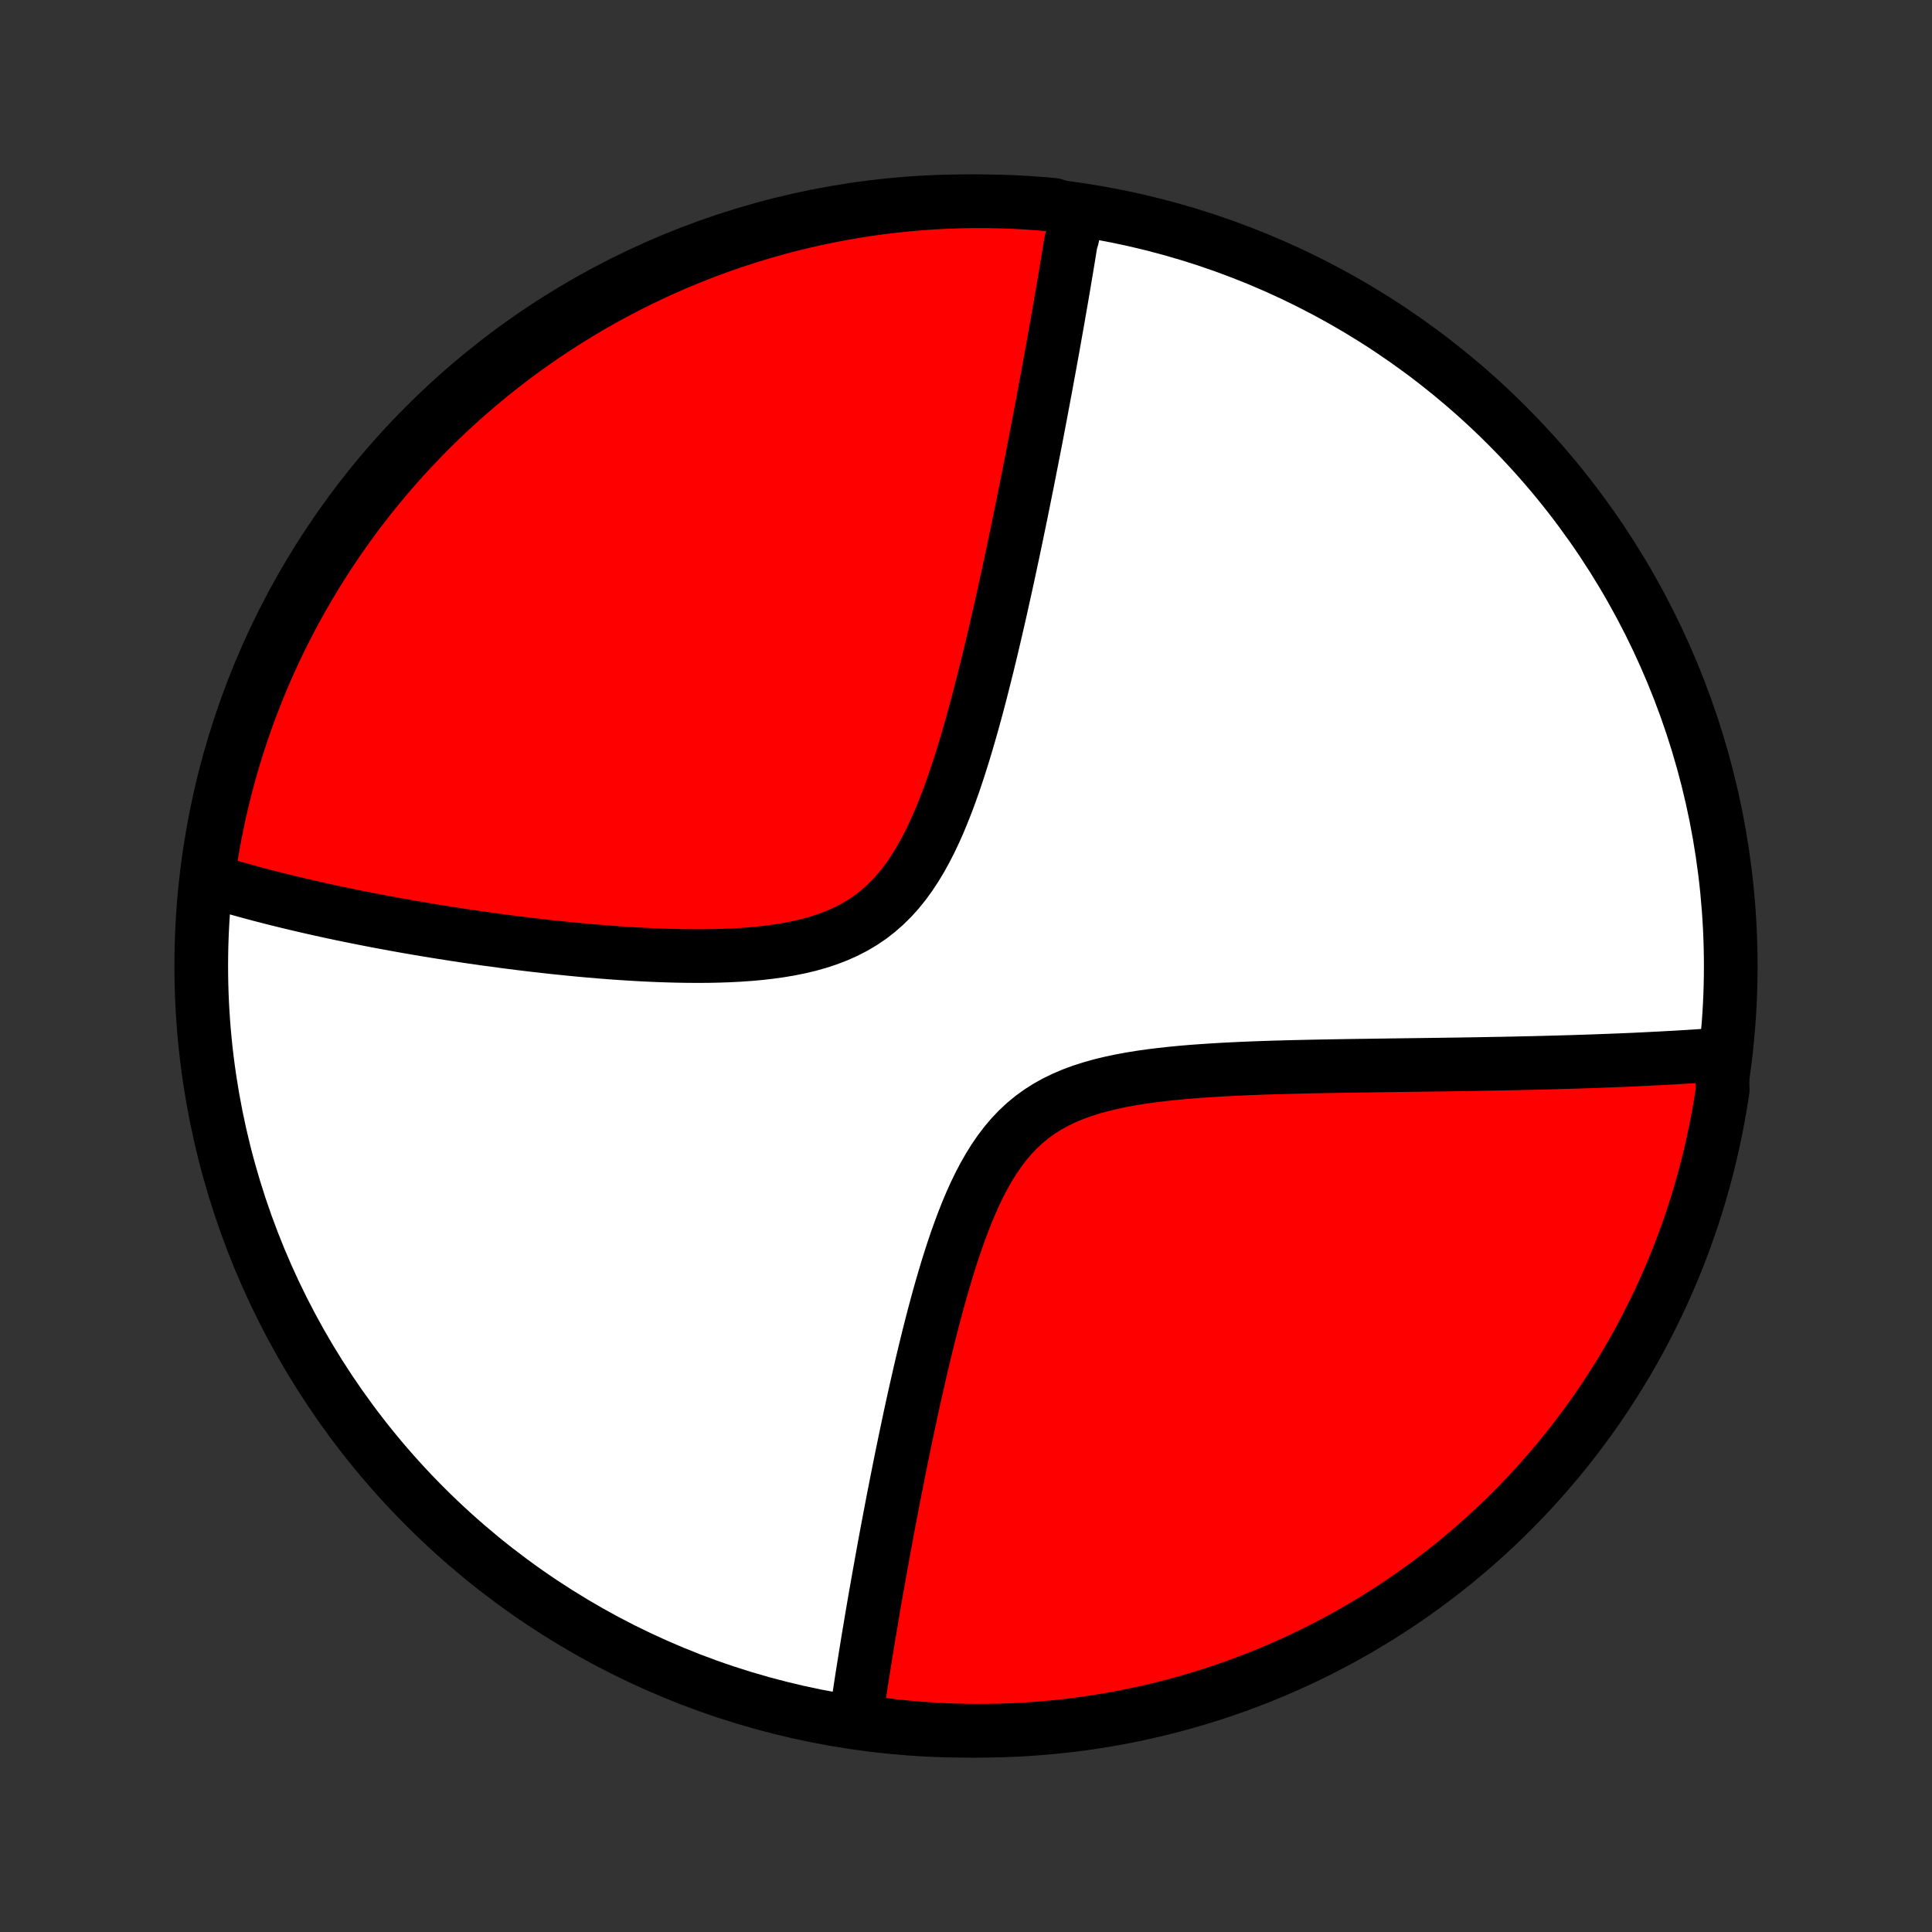 <?xml version="1.0" encoding="utf-8" standalone="no"?>
<!DOCTYPE svg PUBLIC "-//W3C//DTD SVG 1.1//EN"
  "http://www.w3.org/Graphics/SVG/1.1/DTD/svg11.dtd">
<!-- Created with matplotlib (http://matplotlib.org/) -->
<svg height="72pt" version="1.1" viewBox="0 0 72 72" width="72pt" xmlns="http://www.w3.org/2000/svg" xmlns:xlink="http://www.w3.org/1999/xlink">
 <rect x="0" y="0" width="72" height="72" fill="#333333" stroke="none"/>
 <defs>
  <style type="text/css">
*{stroke-linecap:butt;stroke-linejoin:round;}
  </style>
 </defs>
 <g id="figure_1">
  <g id="patch_1">
   <path d="
M0 72
L72 72
L72 0
L0 0
z
" style="fill:none;"/>
  </g>
  <g id="axes_1">
   <g id="PatchCollection_1">
    <defs>
     <path d="
M36 -7.5
C43.558 -7.5 50.808 -10.503 56.153 -15.848
C61.497 -21.192 64.5 -28.442 64.5 -36
C64.5 -43.558 61.497 -50.808 56.153 -56.153
C50.808 -61.497 43.558 -64.5 36 -64.5
C28.442 -64.5 21.192 -61.497 15.848 -56.153
C10.503 -50.808 7.5 -43.558 7.5 -36
C7.5 -28.442 10.503 -21.192 15.848 -15.848
C21.192 -10.503 28.442 -7.5 36 -7.5
z
" id="C0_0_a811fe30f3"/>
     <path d="
M40.105 -64.056
L40.077 -63.877
L40.05 -63.697
L40.022 -63.517
L39.994 -63.336
L39.965 -63.154
L39.907 -62.97
L39.877 -62.786
L39.847 -62.601
L39.817 -62.415
L39.786 -62.228
L39.755 -62.039
L39.723 -61.85
L39.691 -61.659
L39.659 -61.467
L39.626 -61.273
L39.593 -61.078
L39.559 -60.882
L39.525 -60.684
L39.49 -60.484
L39.455 -60.283
L39.42 -60.081
L39.384 -59.876
L39.347 -59.67
L39.31 -59.462
L39.273 -59.252
L39.235 -59.04
L39.196 -58.826
L39.157 -58.61
L39.118 -58.392
L39.077 -58.172
L39.036 -57.949
L38.995 -57.724
L38.953 -57.497
L38.91 -57.267
L38.867 -57.035
L38.822 -56.8
L38.778 -56.562
L38.732 -56.322
L38.686 -56.078
L38.639 -55.832
L38.591 -55.583
L38.542 -55.331
L38.492 -55.076
L38.442 -54.817
L38.39 -54.556
L38.338 -54.291
L38.285 -54.022
L38.23 -53.751
L38.175 -53.475
L38.119 -53.197
L38.062 -52.914
L38.003 -52.628
L37.943 -52.338
L37.883 -52.045
L37.82 -51.748
L37.757 -51.446
L37.692 -51.141
L37.626 -50.833
L37.559 -50.52
L37.49 -50.203
L37.419 -49.883
L37.347 -49.558
L37.274 -49.23
L37.198 -48.898
L37.121 -48.562
L37.042 -48.223
L36.961 -47.88
L36.878 -47.533
L36.793 -47.184
L36.705 -46.831
L36.615 -46.475
L36.523 -46.116
L36.428 -45.754
L36.33 -45.391
L36.229 -45.025
L36.125 -44.658
L36.017 -44.289
L35.906 -43.92
L35.79 -43.55
L35.67 -43.181
L35.546 -42.812
L35.416 -42.445
L35.28 -42.081
L35.138 -41.719
L34.99 -41.362
L34.834 -41.01
L34.67 -40.664
L34.497 -40.326
L34.315 -39.996
L34.122 -39.676
L33.919 -39.368
L33.704 -39.072
L33.476 -38.79
L33.236 -38.523
L32.982 -38.273
L32.715 -38.039
L32.436 -37.822
L32.143 -37.624
L31.838 -37.443
L31.521 -37.28
L31.193 -37.134
L30.855 -37.004
L30.509 -36.89
L30.154 -36.79
L29.793 -36.704
L29.426 -36.63
L29.054 -36.568
L28.679 -36.516
L28.301 -36.473
L27.92 -36.439
L27.539 -36.413
L27.157 -36.393
L26.775 -36.38
L26.393 -36.372
L26.013 -36.37
L25.634 -36.372
L25.257 -36.378
L24.882 -36.388
L24.51 -36.401
L24.141 -36.417
L23.775 -36.436
L23.413 -36.458
L23.054 -36.481
L22.698 -36.507
L22.347 -36.535
L21.999 -36.564
L21.656 -36.595
L21.317 -36.627
L20.982 -36.661
L20.651 -36.695
L20.324 -36.731
L20.002 -36.767
L19.683 -36.805
L19.369 -36.843
L19.06 -36.882
L18.755 -36.922
L18.453 -36.962
L18.156 -37.002
L17.863 -37.044
L17.575 -37.085
L17.29 -37.127
L17.009 -37.17
L16.732 -37.213
L16.459 -37.256
L16.19 -37.299
L15.924 -37.343
L15.662 -37.387
L15.404 -37.431
L15.149 -37.475
L14.897 -37.52
L14.649 -37.565
L14.405 -37.61
L14.163 -37.655
L13.924 -37.701
L13.689 -37.746
L13.457 -37.792
L13.227 -37.838
L13 -37.884
L12.777 -37.93
L12.555 -37.977
L12.337 -38.023
L12.121 -38.07
L11.907 -38.117
L11.696 -38.165
L11.488 -38.212
L11.281 -38.26
L11.077 -38.308
L10.875 -38.356
L10.675 -38.404
L10.477 -38.453
L10.281 -38.501
L10.088 -38.55
L9.896 -38.6
L9.705 -38.649
L9.517 -38.699
L9.33 -38.75
L9.145 -38.8
L8.962 -38.851
L8.78 -38.903
L8.6 -38.954
L8.421 -39.007
L8.244 -39.059
L8.068 -39.112
L7.893 -39.166
L7.72 -39.219
L7.751 -39.274
L7.821 -39.771
L7.899 -40.264
L7.987 -40.755
L8.082 -41.244
L8.187 -41.733
L8.3 -42.219
L8.421 -42.703
L8.55 -43.186
L8.688 -43.666
L8.835 -44.144
L8.989 -44.619
L9.152 -45.092
L9.323 -45.562
L9.502 -46.029
L9.689 -46.493
L9.884 -46.954
L10.088 -47.412
L10.299 -47.866
L10.517 -48.316
L10.744 -48.763
L10.978 -49.206
L11.22 -49.644
L11.47 -50.079
L11.727 -50.509
L11.991 -50.935
L12.263 -51.356
L12.542 -51.773
L12.828 -52.185
L13.121 -52.592
L13.421 -52.994
L13.728 -53.391
L14.042 -53.782
L14.362 -54.168
L14.689 -54.548
L15.023 -54.923
L15.362 -55.292
L15.709 -55.656
L16.061 -56.013
L16.419 -56.364
L16.784 -56.709
L17.154 -57.047
L17.53 -57.379
L17.912 -57.705
L18.299 -58.024
L18.691 -58.336
L19.089 -58.642
L19.492 -58.941
L19.9 -59.232
L20.313 -59.517
L20.73 -59.794
L21.153 -60.064
L21.58 -60.327
L22.011 -60.583
L22.446 -60.831
L22.886 -61.071
L23.33 -61.304
L23.777 -61.529
L24.228 -61.746
L24.683 -61.955
L25.141 -62.157
L25.603 -62.35
L26.067 -62.536
L26.535 -62.713
L27.006 -62.883
L27.479 -63.044
L27.955 -63.196
L28.433 -63.341
L28.914 -63.477
L29.397 -63.605
L29.882 -63.724
L30.369 -63.836
L30.857 -63.938
L31.347 -64.032
L31.838 -64.118
L32.331 -64.195
L32.825 -64.263
L33.32 -64.323
L33.815 -64.374
L34.312 -64.416
L34.808 -64.45
L35.306 -64.475
L35.803 -64.492
L36.3 -64.499
L36.798 -64.498
L37.295 -64.489
L37.791 -64.471
L38.288 -64.444
L38.783 -64.408
L39.278 -64.364
z
" id="C0_1_f13aadcf88"/>
     <path d="
M64.161 -32.705
L63.979 -32.691
L63.796 -32.678
L63.612 -32.665
L63.426 -32.653
L63.24 -32.64
L63.052 -32.628
L62.862 -32.616
L62.672 -32.605
L62.479 -32.593
L62.285 -32.582
L62.09 -32.572
L61.893 -32.561
L61.694 -32.551
L61.494 -32.541
L61.291 -32.531
L61.087 -32.521
L60.881 -32.511
L60.673 -32.502
L60.463 -32.493
L60.251 -32.485
L60.037 -32.476
L59.82 -32.468
L59.601 -32.46
L59.38 -32.452
L59.156 -32.444
L58.93 -32.437
L58.702 -32.429
L58.47 -32.422
L58.236 -32.416
L57.999 -32.409
L57.759 -32.403
L57.517 -32.396
L57.271 -32.39
L57.022 -32.384
L56.77 -32.379
L56.515 -32.373
L56.257 -32.368
L55.995 -32.362
L55.729 -32.358
L55.461 -32.353
L55.188 -32.348
L54.912 -32.343
L54.632 -32.339
L54.349 -32.334
L54.061 -32.33
L53.77 -32.326
L53.475 -32.322
L53.176 -32.318
L52.872 -32.314
L52.565 -32.31
L52.253 -32.306
L51.938 -32.302
L51.618 -32.297
L51.294 -32.293
L50.965 -32.288
L50.633 -32.284
L50.296 -32.279
L49.956 -32.273
L49.611 -32.267
L49.262 -32.261
L48.909 -32.254
L48.553 -32.246
L48.192 -32.238
L47.828 -32.228
L47.461 -32.218
L47.09 -32.206
L46.717 -32.192
L46.34 -32.177
L45.962 -32.159
L45.581 -32.14
L45.198 -32.117
L44.813 -32.092
L44.428 -32.064
L44.043 -32.031
L43.657 -31.994
L43.273 -31.952
L42.89 -31.905
L42.509 -31.851
L42.131 -31.79
L41.757 -31.72
L41.388 -31.642
L41.025 -31.554
L40.669 -31.454
L40.32 -31.343
L39.981 -31.218
L39.653 -31.079
L39.335 -30.925
L39.029 -30.755
L38.736 -30.569
L38.455 -30.366
L38.189 -30.146
L37.935 -29.91
L37.695 -29.657
L37.468 -29.39
L37.254 -29.108
L37.051 -28.814
L36.86 -28.507
L36.679 -28.19
L36.507 -27.863
L36.345 -27.529
L36.191 -27.187
L36.044 -26.84
L35.905 -26.488
L35.772 -26.133
L35.644 -25.775
L35.522 -25.415
L35.405 -25.054
L35.292 -24.692
L35.184 -24.331
L35.079 -23.97
L34.978 -23.611
L34.881 -23.253
L34.786 -22.897
L34.695 -22.543
L34.606 -22.192
L34.52 -21.844
L34.437 -21.498
L34.355 -21.157
L34.276 -20.818
L34.2 -20.483
L34.125 -20.152
L34.052 -19.825
L33.981 -19.501
L33.912 -19.182
L33.845 -18.866
L33.779 -18.554
L33.715 -18.247
L33.652 -17.943
L33.591 -17.644
L33.531 -17.348
L33.473 -17.056
L33.416 -16.769
L33.36 -16.485
L33.305 -16.205
L33.252 -15.929
L33.2 -15.657
L33.149 -15.389
L33.099 -15.124
L33.05 -14.863
L33.002 -14.605
L32.955 -14.351
L32.91 -14.101
L32.865 -13.853
L32.821 -13.609
L32.778 -13.369
L32.735 -13.131
L32.694 -12.896
L32.653 -12.665
L32.613 -12.436
L32.574 -12.21
L32.536 -11.988
L32.498 -11.767
L32.462 -11.55
L32.426 -11.335
L32.39 -11.122
L32.355 -10.912
L32.321 -10.705
L32.288 -10.499
L32.255 -10.296
L32.223 -10.095
L32.191 -9.897
L32.16 -9.7
L32.129 -9.505
L32.099 -9.313
L32.07 -9.122
L32.041 -8.933
L32.013 -8.746
L31.985 -8.56
L31.958 -8.377
L31.931 -8.194
L31.905 -8.014
L32.367 -7.835
L32.86 -7.733
L33.355 -7.673
L33.851 -7.623
L34.347 -7.581
L34.844 -7.548
L35.341 -7.523
L35.839 -7.508
L36.336 -7.5
L36.833 -7.502
L37.33 -7.512
L37.827 -7.531
L38.323 -7.559
L38.818 -7.595
L39.313 -7.64
L39.806 -7.693
L40.299 -7.755
L40.79 -7.826
L41.279 -7.905
L41.767 -7.993
L42.254 -8.09
L42.738 -8.195
L43.22 -8.308
L43.7 -8.43
L44.178 -8.56
L44.653 -8.699
L45.126 -8.845
L45.596 -9.001
L46.063 -9.164
L46.526 -9.336
L46.987 -9.515
L47.444 -9.703
L47.898 -9.899
L48.348 -10.102
L48.795 -10.314
L49.237 -10.533
L49.676 -10.761
L50.11 -10.995
L50.54 -11.238
L50.965 -11.488
L51.386 -11.745
L51.803 -12.01
L52.214 -12.283
L52.621 -12.562
L53.023 -12.848
L53.419 -13.142
L53.81 -13.443
L54.196 -13.75
L54.575 -14.064
L54.95 -14.385
L55.319 -14.713
L55.681 -15.047
L56.038 -15.387
L56.389 -15.734
L56.733 -16.086
L57.071 -16.445
L57.403 -16.81
L57.728 -17.181
L58.047 -17.557
L58.358 -17.939
L58.664 -18.327
L58.962 -18.72
L59.253 -19.118
L59.537 -19.521
L59.814 -19.929
L60.083 -20.343
L60.346 -20.761
L60.601 -21.183
L60.848 -21.61
L61.088 -22.042
L61.32 -22.478
L61.544 -22.918
L61.761 -23.361
L61.97 -23.809
L62.171 -24.261
L62.364 -24.716
L62.549 -25.174
L62.726 -25.636
L62.894 -26.101
L63.055 -26.569
L63.207 -27.04
L63.351 -27.513
L63.487 -27.989
L63.614 -28.468
L63.733 -28.949
L63.843 -29.432
L63.945 -29.917
L64.038 -30.404
L64.123 -30.892
L64.2 -31.382
z
" id="C0_2_58abb5c8c2"/>
    </defs>
    <g clip-path="url(#p1bffca34e9)">
     <use style="fill:#ffffff;stroke:#000000;stroke-width:2.0;" x="0.0" xlink:href="#C0_0_a811fe30f3" y="72.0"/>
    </g>
    <g clip-path="url(#p1bffca34e9)">
     <use style="fill:#ff0000;stroke:#000000;stroke-width:2.0;" x="0.0" xlink:href="#C0_1_f13aadcf88" y="72.0"/>
    </g>
    <g clip-path="url(#p1bffca34e9)">
     <use style="fill:#ff0000;stroke:#000000;stroke-width:2.0;" x="0.0" xlink:href="#C0_2_58abb5c8c2" y="72.0"/>
    </g>
   </g>
  </g>
 </g>
 <defs>
  <clipPath id="p1bffca34e9">
   <rect height="72.0" width="72.0" x="0.0" y="0.0"/>
  </clipPath>
 </defs>
</svg>
